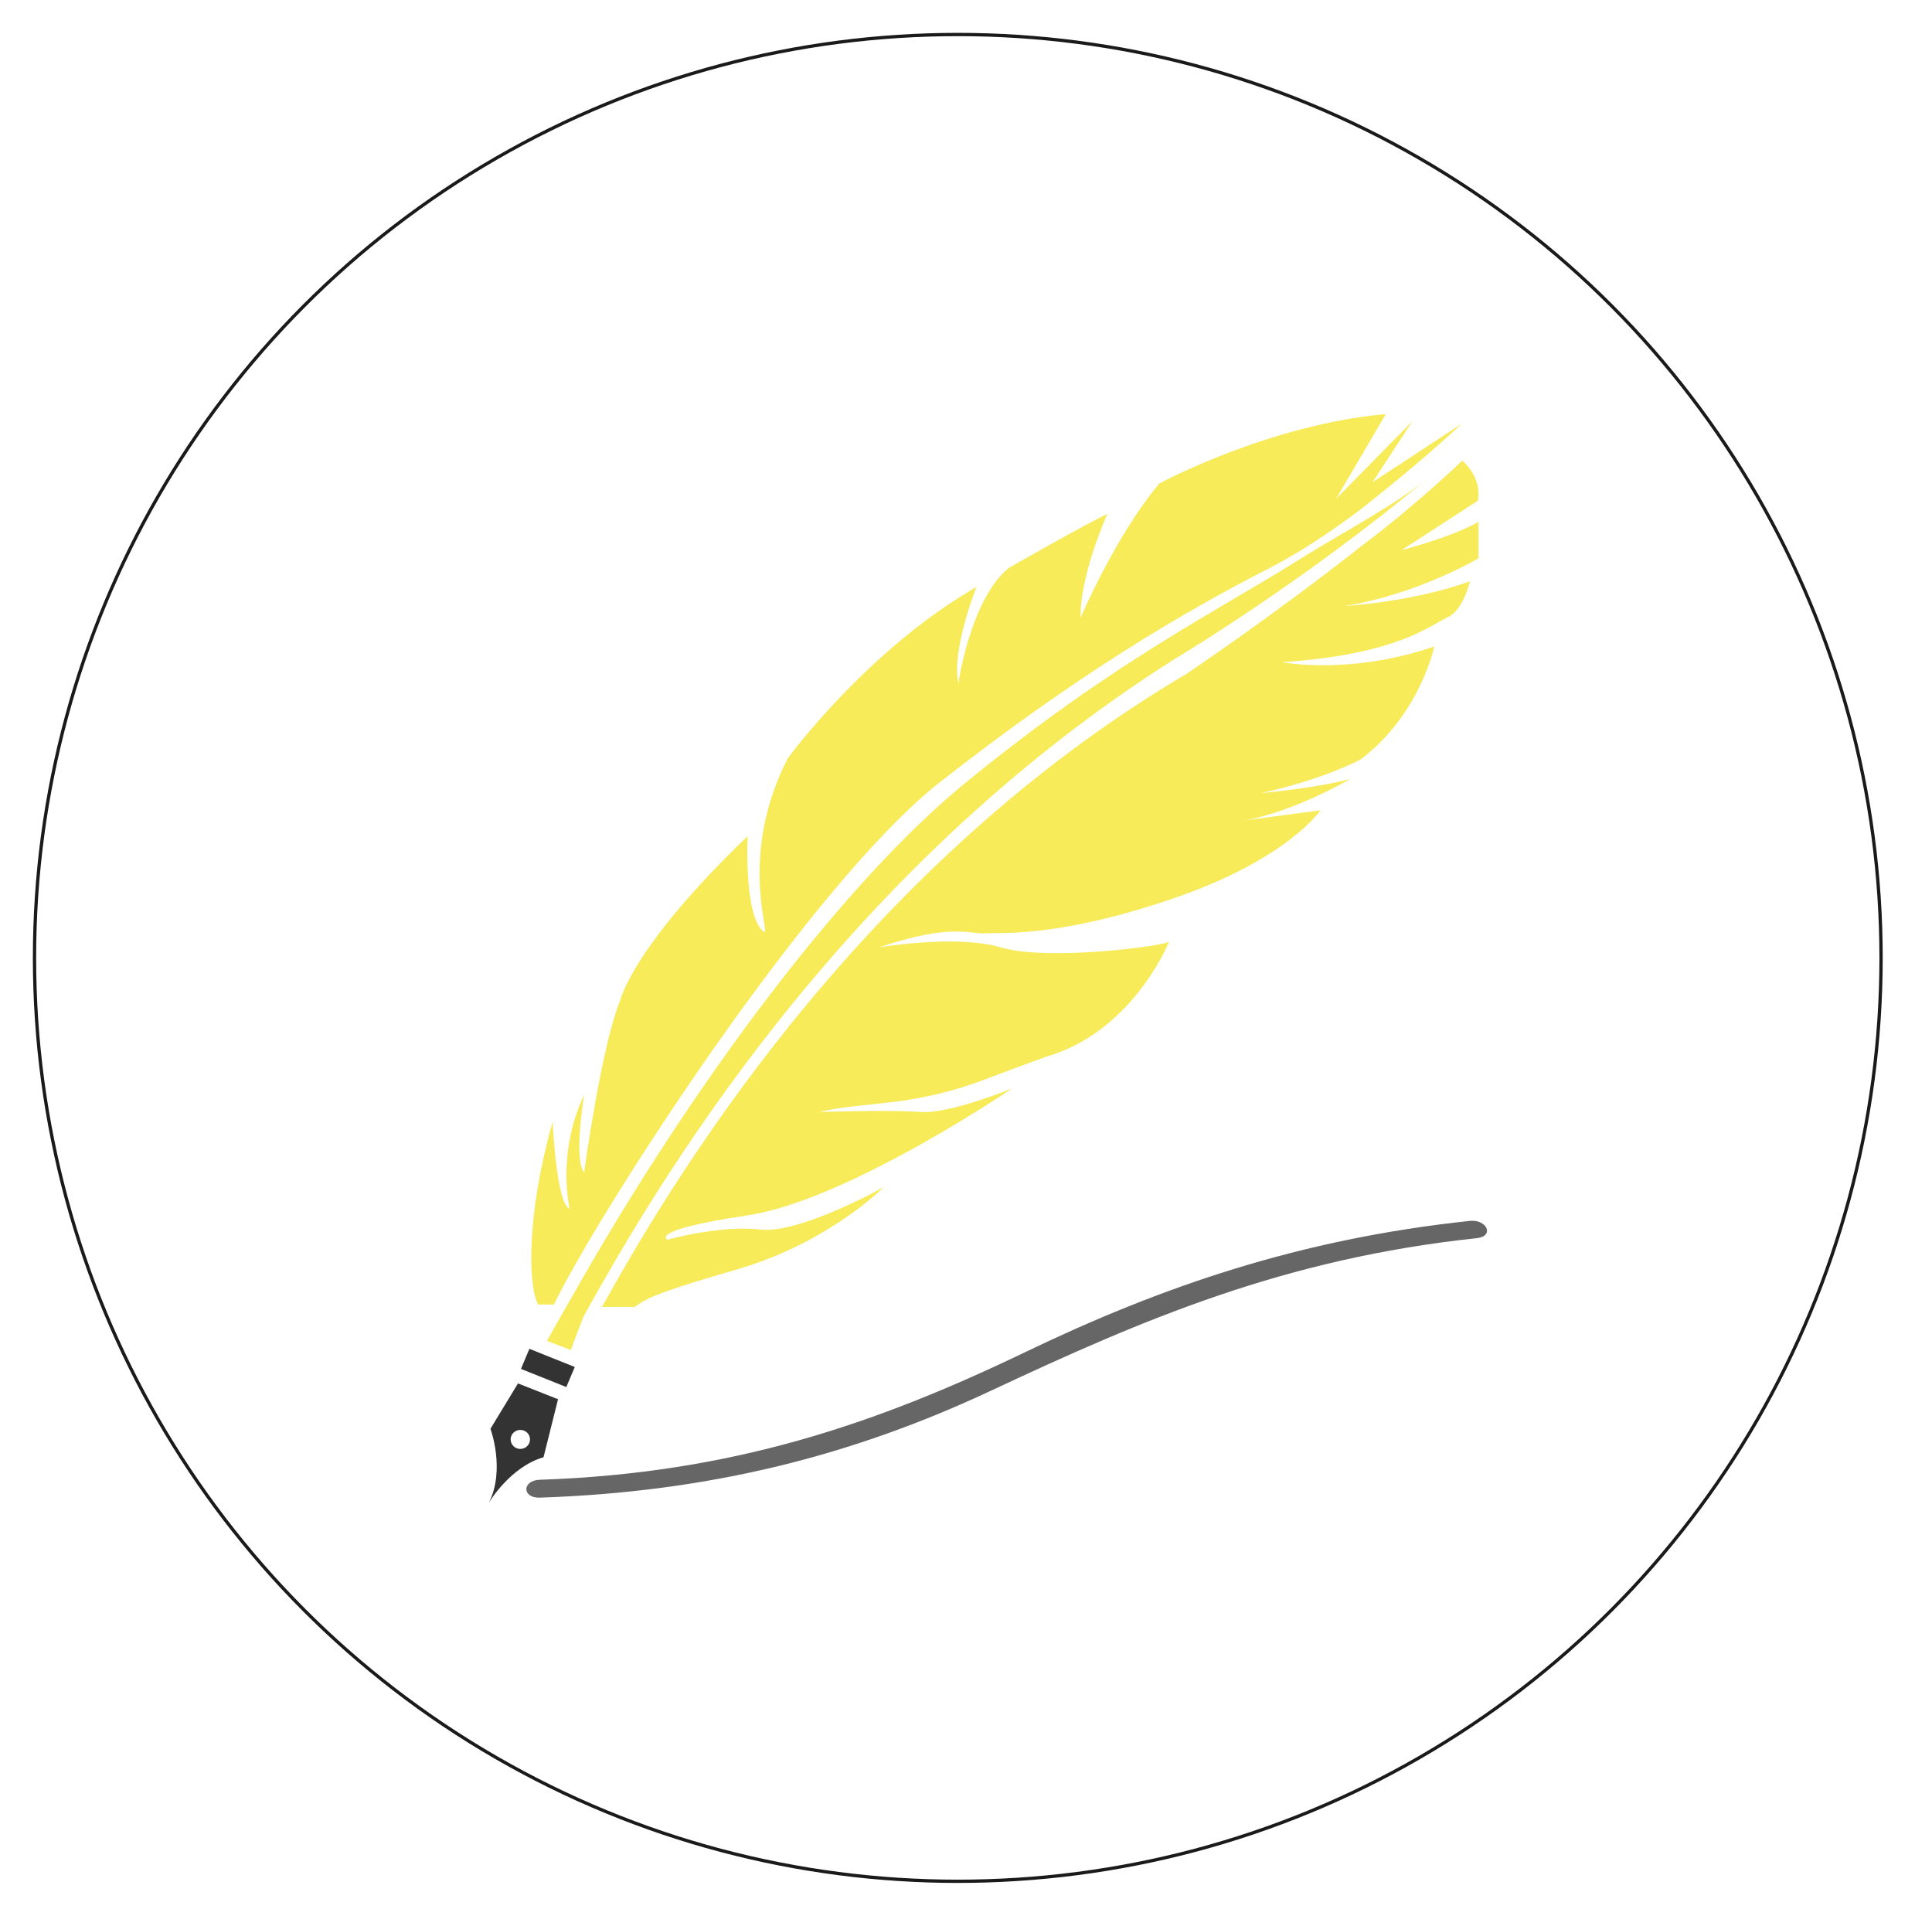 <?xml version="1.0" encoding="utf-8"?>
<!-- Generator: Adobe Illustrator 23.0.1, SVG Export Plug-In . SVG Version: 6.00 Build 0)  -->
<svg version="1.1" id="Livello_1" xmlns="http://www.w3.org/2000/svg" xmlns:xlink="http://www.w3.org/1999/xlink" x="0px" y="0px"
	 viewBox="0 0 588 583" style="enable-background:new 0 0 588 583;" xml:space="preserve">
<style type="text/css">
	.st0{fill:#333333;}
	.st1{fill:#F8EB5A;}
	.st2{fill:#666666;}
	.st3{fill:none;stroke:#1A1A1A;stroke-miterlimit:10;}
</style>
<path class="st0" d="M165.42,443.46l4.42-17.66l-12.19-4.81l-8.38,13.8c0,0,4.62,12.53-0.51,22.54
	C148.77,457.33,155.18,446.4,165.42,443.46z M157.23,435.36c1.5-0.61,3.23,0.09,3.85,1.56c0.63,1.47-0.09,3.17-1.59,3.79
	c-1.5,0.61-3.23-0.09-3.85-1.56C155.01,437.66,155.72,435.97,157.23,435.36z"/>
<path class="st1" d="M293.35,238.62c-35.12,28.8-81.09,88.12-120.07,157.42l-0.02-0.03l-6.82,12.03l7.27,2.8l3.84-10.12
	c20.8-37.49,77.22-135.4,180.4-200.45c0,0,38.41-22.88,76.26-54.52c-9.21,7.7-27.39,17.36-37.25,23.58
	C371.09,185.68,339.17,201.04,293.35,238.62z"/>
<path class="st1" d="M168.2,341.36c-7.99,28.22-7.53,49.72-4.44,55.63h4.83c13.34-27.63,77.57-127.69,117.55-159.02
	c41.42-32.46,73.38-51.34,100.25-65.11c9.44-4.83,19.12-11.38,27.85-17.95c10.6-8.36,21.35-17.3,30.76-26.05l-27.28,17.89
	l12.16-18.6l-23.22,23.61L421.78,126c-35.75,3.23-68.92,21.11-68.92,21.11c-13.27,15.74-23.96,40.78-23.96,40.78
	c-0.37-12.52,8.11-31.48,8.11-31.48c-6.27,2.86-30.07,16.46-30.07,16.46c-11.65,9.66-15.26,35.06-15.26,35.06
	c-2.21-10.02,5.53-29.33,5.53-29.33c-33.54,19.32-57.5,52.23-57.5,52.23c-16.58,32.55-2.95,57.95-8.11,51.87s-4.05-28.26-4.05-28.26
	c-35.02,33.63-38.7,49.72-38.7,49.72c-5.9,14.31-11.06,52.59-11.06,52.59c-3.32-3.58,0-23.61,0-23.61
	c-8.48,17.89-4.42,34.7-4.42,34.7C169.31,366.41,168.2,341.36,168.2,341.36z"/>
<path class="st1" d="M445.01,140.19c0,0-13.48,13.07-30.76,26.05c-27.08,21.36-53.16,38.82-53.16,38.82
	c-102.15,60.36-159.07,158.87-177.88,192.65h10c3.53-2.83,8.84-4.97,31.01-11.39c28.01-8.11,44.72-25.04,44.72-25.04
	s-25.55,14.31-37.6,12.88s-28.22,3.1-28.22,3.1s-6.18-2.86,24.29-7.39c30.47-4.53,80.6-38.63,80.6-38.63s-19.17,7.87-28.01,7.15
	c-8.84-0.72-30.71,0-30.71,0c14.49-3.34,28.01-1.43,50.13-9.78c22.12-8.35,20.89-7.63,20.89-7.63
	c25.06-8.35,35.47-34.34,35.47-34.34c-4.34,1.67-37.44,5.72-51.18,1.67c-13.73-4.05-37.13,0-37.13,0
	c22.12-7.39,27.03-4.05,32.43-4.29c5.41-0.24,22.85,1.19,57.5-10.73s44.48-26.71,44.48-26.71l-23.37,3.12
	c15.26-2.57,32.45-12.66,32.45-12.66c-10.57,2.86-27.03,4.29-27.03,4.29c19.41-4.29,30.22-10.25,30.22-10.25
	c18.18-13.83,22.36-34.34,22.36-34.34c-25.8,8.82-46.19,4.77-46.19,4.77c35.39-2.38,45.21-11.45,50.13-13.59
	c4.92-2.15,6.94-11.03,6.94-11.03c-17.88,6.44-38.15,7.51-38.15,7.51c21.93-3.4,40.72-14.49,40.72-14.49v-11.1
	c-8.48,4.83-23.4,8.59-23.4,8.59l23.22-15.02C451.09,144.84,445.01,140.19,445.01,140.19z"/>
<polygon class="st0" points="158.55,416.57 172.36,422.1 174.93,415.99 161.12,410.46 "/>
<path class="st2" d="M312.04,411.46c-45.63,21.94-89.46,36.89-147.76,38.85c-5.44,0.18-5.47,5.62,0,5.44
	c52.15-1.75,95.54-12.96,137.39-32.58c46.62-21.85,89.43-40.17,147.83-46.39c5.39-0.58,3.1-5.81-2.25-5.24
	C395.53,377.05,353.51,391.52,312.04,411.46z"/>
<circle class="st3" cx="291.5" cy="291.5" r="281"/>
</svg>
